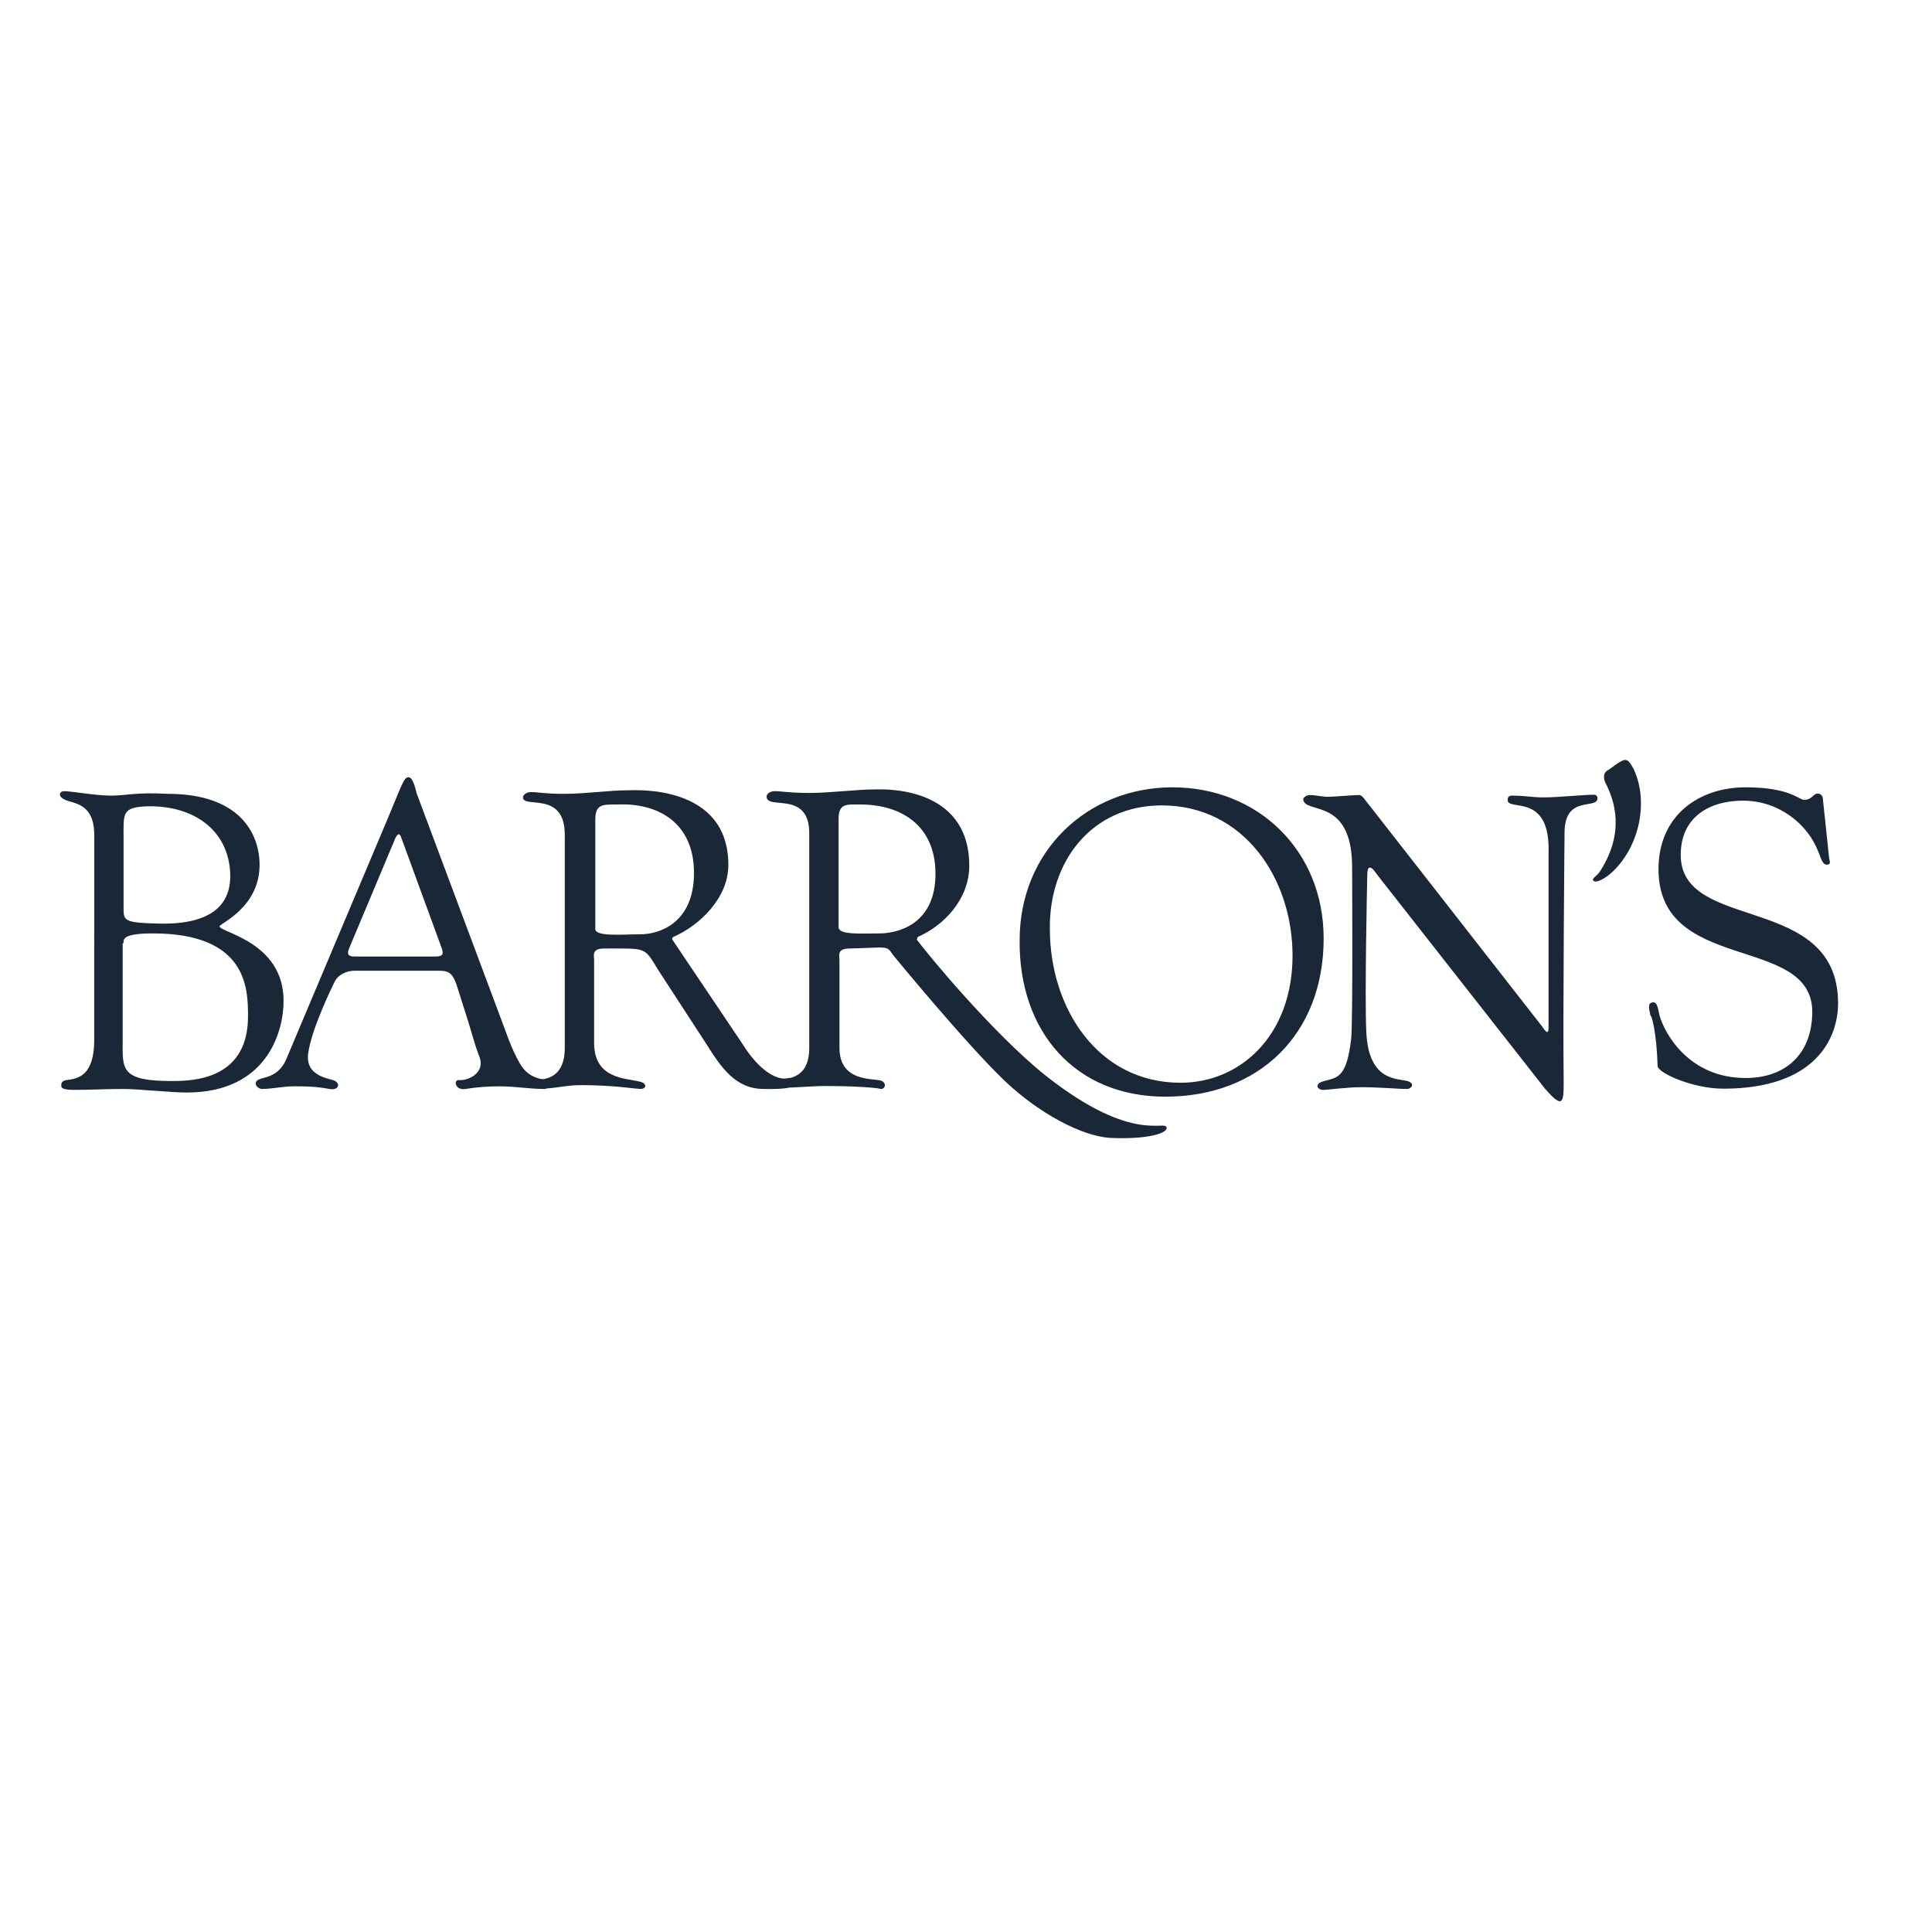 <?xml version="1.0" encoding="utf-8"?>
<!-- Generator: Adobe Illustrator 19.2.1, SVG Export Plug-In . SVG Version: 6.00 Build 0)  -->
<svg version="1.1" id="layer" xmlns="http://www.w3.org/2000/svg" xmlns:xlink="http://www.w3.org/1999/xlink" x="0px" y="0px"
	 viewBox="0 0 652 652" style="enable-background:new 0 0 652 652;" xml:space="preserve">
<style type="text/css">
	.st0{fill:#1A2737;}
</style>
<path class="st0" d="M456,350.4c-1.5,13.5-4.8,13.2-9,14.4c-3.9,0.9-2.4,3.3,0,3c0.9,0,7.8-0.9,12.3-0.9c6.6,0,12.3,0.6,15.6,0.6
	c1.2,0,3-1.8,0-2.7c-3.6-0.9-12.9,0-13.8-16.2c-0.6-12,0.3-52.5,0.3-52.5c0-2.7,0.3-3.3,0.9-3.3c0.9,0,1.8,1.5,2.7,2.7l56.4,71.9
	c6,6.9,6.3,4.8,6.3-2.1c-0.3-22.5,0.3-84.8,0.3-84.8c0.3-12.3,11.1-7.2,11.1-11.1c0-0.9-0.6-1.2-1.2-1.2c-3.3,0-12.3,0.9-16.8,0.9
	c-4.2,0-6.6-0.6-10.8-0.6c-0.9,0-1.5,0.3-1.5,1.5c0,3.9,14.4-2.7,13.8,17.7v58.8c0,1.2,0,3.3-2.1,0l-58.5-74.9
	c-0.9-0.9-2.1-3.3-3.3-3.3c-2.1,0-8.4,0.6-10.5,0.6c-2.1,0-4.2-0.6-6.3-0.6c-0.6,0-2.1,0.6-2.1,1.5c0.6,5.1,16.2-0.9,16.5,22.2
	C456.3,291.9,456.6,344.4,456,350.4 M548,256.5c-1.8,0.6-4.5,3-5.7,3.6c-1.2,0.9-1.2,2.4-0.6,3.9c3.3,6.3,6.6,16.8-1.5,29.7
	c-1.2,2.1-3.3,2.7-2.4,3.6c1.2,0.9,4.8-1.5,6.6-3.3c9-8.7,12-23.7,6.9-34.5C550.1,257.4,549.5,256.2,548,256.5 M559.4,359.9
	c0.6,2.4,12,7.5,22.2,7.5c31.2,0,38.7-17.1,38.7-28.8c0-37.5-53.1-23.7-53.1-50.1c0-12.9,9.9-18.3,21-18.3c12,0,21.9,7.8,25.5,17.4
	c0.6,1.2,1.2,4.2,2.7,4.2s1.2-0.9,0.9-2.1l-2.1-19.8c0-1.5-0.9-2.1-1.8-2.1c-1.5,0-2.1,2.4-4.8,2.1c-1.8-0.3-5.1-4.2-19.5-4.2
	c-15.9,0-29.4,9.6-29.4,27.6c0,35.4,51.6,21.9,51.9,48c0,14.7-9.3,22.5-22.5,22.5c-18.9,0-27.3-14.7-29.1-21.3
	c-0.6-3-0.9-4.5-2.4-4.2c-1.5,0.3-1.2,1.8-0.6,4.5C557.3,342.3,559.1,348.3,559.4,359.9 M393.3,370.1c31.5,0,53.4-21,53.4-53.4
	c0-29.7-22.2-51-51-51s-51.6,21.6-51.6,51.6C343.8,348,362.7,370.1,393.3,370.1 M392.1,271.8c27.6,0,44.1,24.6,44.1,50.7
	c0,26.7-17.4,42.9-37.8,42.9c-27.9,0-44.1-25.2-44.1-51.9C354,290.7,368.4,271.8,392.1,271.8"/>
<path class="st0" d="M309.7,316.2c9-3.9,17.4-12.9,17.4-24c0-27.3-29.4-25.8-31.5-25.8c-6.6,0-15.3,1.2-22.5,1.2
	c-6.6,0-9.3-0.6-11.7-0.6c-1.5,0-2.7,0.9-2.7,1.8c0,4.8,14.7-2.4,14.4,12.9v71.9c0,10.8-7.5,9.9-9,11.1c-0.6,0.6-1.5,2.4-0.6,2.4
	c4.8,0,10.2-0.6,15-0.6c10.5,0,17.1,0.6,18.3,0.9c1.8,0.6,2.7-1.8,0.6-2.7c-2.7-0.9-14.1,0.6-14.1-11.1V324c0-1.5-0.9-3.9,3.3-3.9
	c12.9-0.3,12.6-1.2,14.7,2.1c0,0,24.6,30,37.8,42.6c11.7,11.1,26.1,18.6,35.4,19.2c12.6,0.6,19.2-1.5,19.2-3.3
	c0-3.3-10.8,6-40.8-17.7c-18-14.4-40.2-41.4-43.5-45.9C309.4,316.8,309.7,316.5,309.7,316.2 M283,276.3c0-5.4,3-4.8,7.5-4.8
	c12.6,0,25.2,6.3,25.2,23.4c0,17.4-13.2,20.1-18.9,20.1c-6,0-13.8,0.6-13.8-2.1V276.3z M227.2,316.2c9-3.9,18.6-13.2,18.6-24.3
	c0-27.3-31.5-25.2-33.6-25.2c-6.9,0-14.4,1.2-21.9,1.2c-6.6,0-8.7-0.6-11.1-0.6c-1.5,0-2.7,0.9-2.7,1.8c0,3.9,14.1-2.4,14.1,12.6
	v71.9c0,11.1-7.8,10.8-10.5,10.8c-3.3,0,1.5,3,2.1,3c5.1,0,8.7-1.2,13.8-1.2c10.8,0,18,1.2,19.2,1.2c3,0.6,3.6-1.8,0.6-2.4
	c-4.8-1.2-15-0.9-15.3-12.6V324c0-1.5-0.9-3.9,3.3-3.9c14.7,0,13.5-0.6,18.3,7.2l16.2,24.9c5.1,8.1,9.9,15.3,19.5,15.3
	c1.2,0,10.2,0.3,9.9-1.5c0-1.8,1.8-2.7-2.1-2.1c-3,0.6-9-1.8-15.3-12l-23.4-34.8C226.6,316.8,227.2,316.2,227.2,316.2 M200.9,276.6
	c0-5.4,2.7-5.1,7.5-5.1c13.5-0.6,25.8,6,25.8,23.1c0,17.4-12.3,20.7-18,20.7c-6,0-15.3,0.9-15.3-1.8V276.6z"/>
<path class="st0" d="M158,344.7c1.2,3.9,2.4,8.4,3.6,11.4c2.7,6.3-4.2,8.7-6.6,8.4c-2.1-0.3-1.5,3.6,2.1,3c3.6-0.6,7.8-0.9,11.4-0.9
	c5.4,0,9.9,0.9,15.3,0.9c0.9,0,3.6-2.4,1.2-3c-1.8-0.3-6.6-0.3-9.6-5.7c-3-5.1-4.8-11.1-6.9-16.5l-27.9-74.6
	c-0.3-1.2-1.2-5.4-2.7-5.4c-1.8,0-2.1,2.4-9.9,20.7l-31.2,74c-3.3,8.4-10.5,5.7-10.5,8.7c0,0.9,1.2,1.8,2.1,1.8
	c3.3,0,7.2-0.9,10.8-0.9s7.2,0,12,0.9c3.3,0.6,3.9-2.1,1.2-3c-3.6-0.9-9.3-2.4-8.4-9c1.2-8.7,8.7-23.7,8.7-23.7
	c1.2-3,4.5-4.2,6.9-4.2h28.8c3.6,0,4.5,1.5,5.7,4.8C154.1,332.4,158,344.7,158,344.7z M133.4,282.9c0.9-1.8,1.5-1.8,2.1,0l13.5,36.9
	c0.6,1.8,0.9,3-2.1,3h-27.3c-1.8,0-2.7-0.6-1.8-2.7C117.8,320.1,133.4,282.9,133.4,282.9z"/>
<path class="st0" d="M31.8,351c0,11.1-4.8,12.3-6.3,12.9c-2.4,0.9-5.1,0-4.8,2.7c0,1.2,3.3,1.2,4.2,1.2c6.3,0,10.2-0.3,16.8-0.3
	c4.8,0,16.2,1.2,21.3,1.2c27,0,32.7-20.4,32.7-30.9c0-20.1-21.6-23.1-21.6-25.2c0-0.9,13.5-6.3,13.5-20.7c0-10.5-6.6-24-30.9-24
	c-11.4-0.6-13.8,0.6-19.2,0.6S24.3,267,21.6,267c-1.5,0-2.4,1.8,0.6,3c2.4,1.2,9.6,0.9,9.6,11.7C31.8,281.7,31.8,351,31.8,351z
	 M41.7,318.3c0-1.2-0.6-3.3,9.9-3.3c31.8,0,32.1,18.6,32.1,27.9c0,8.4-2.7,21.6-24,21.9c-19.5,0.3-18.3-3.9-18.3-14.1v-32.4H41.7z
	 M41.7,282.6c0-8.1-0.6-10.2,8.1-10.5c16.5-0.3,28.2,9,27.9,24.3C77.4,304.8,72,312,54,311.7c-12.3-0.3-12.3-0.9-12.3-5.4
	C41.7,306.3,41.7,282.6,41.7,282.6z"/>
</svg>
